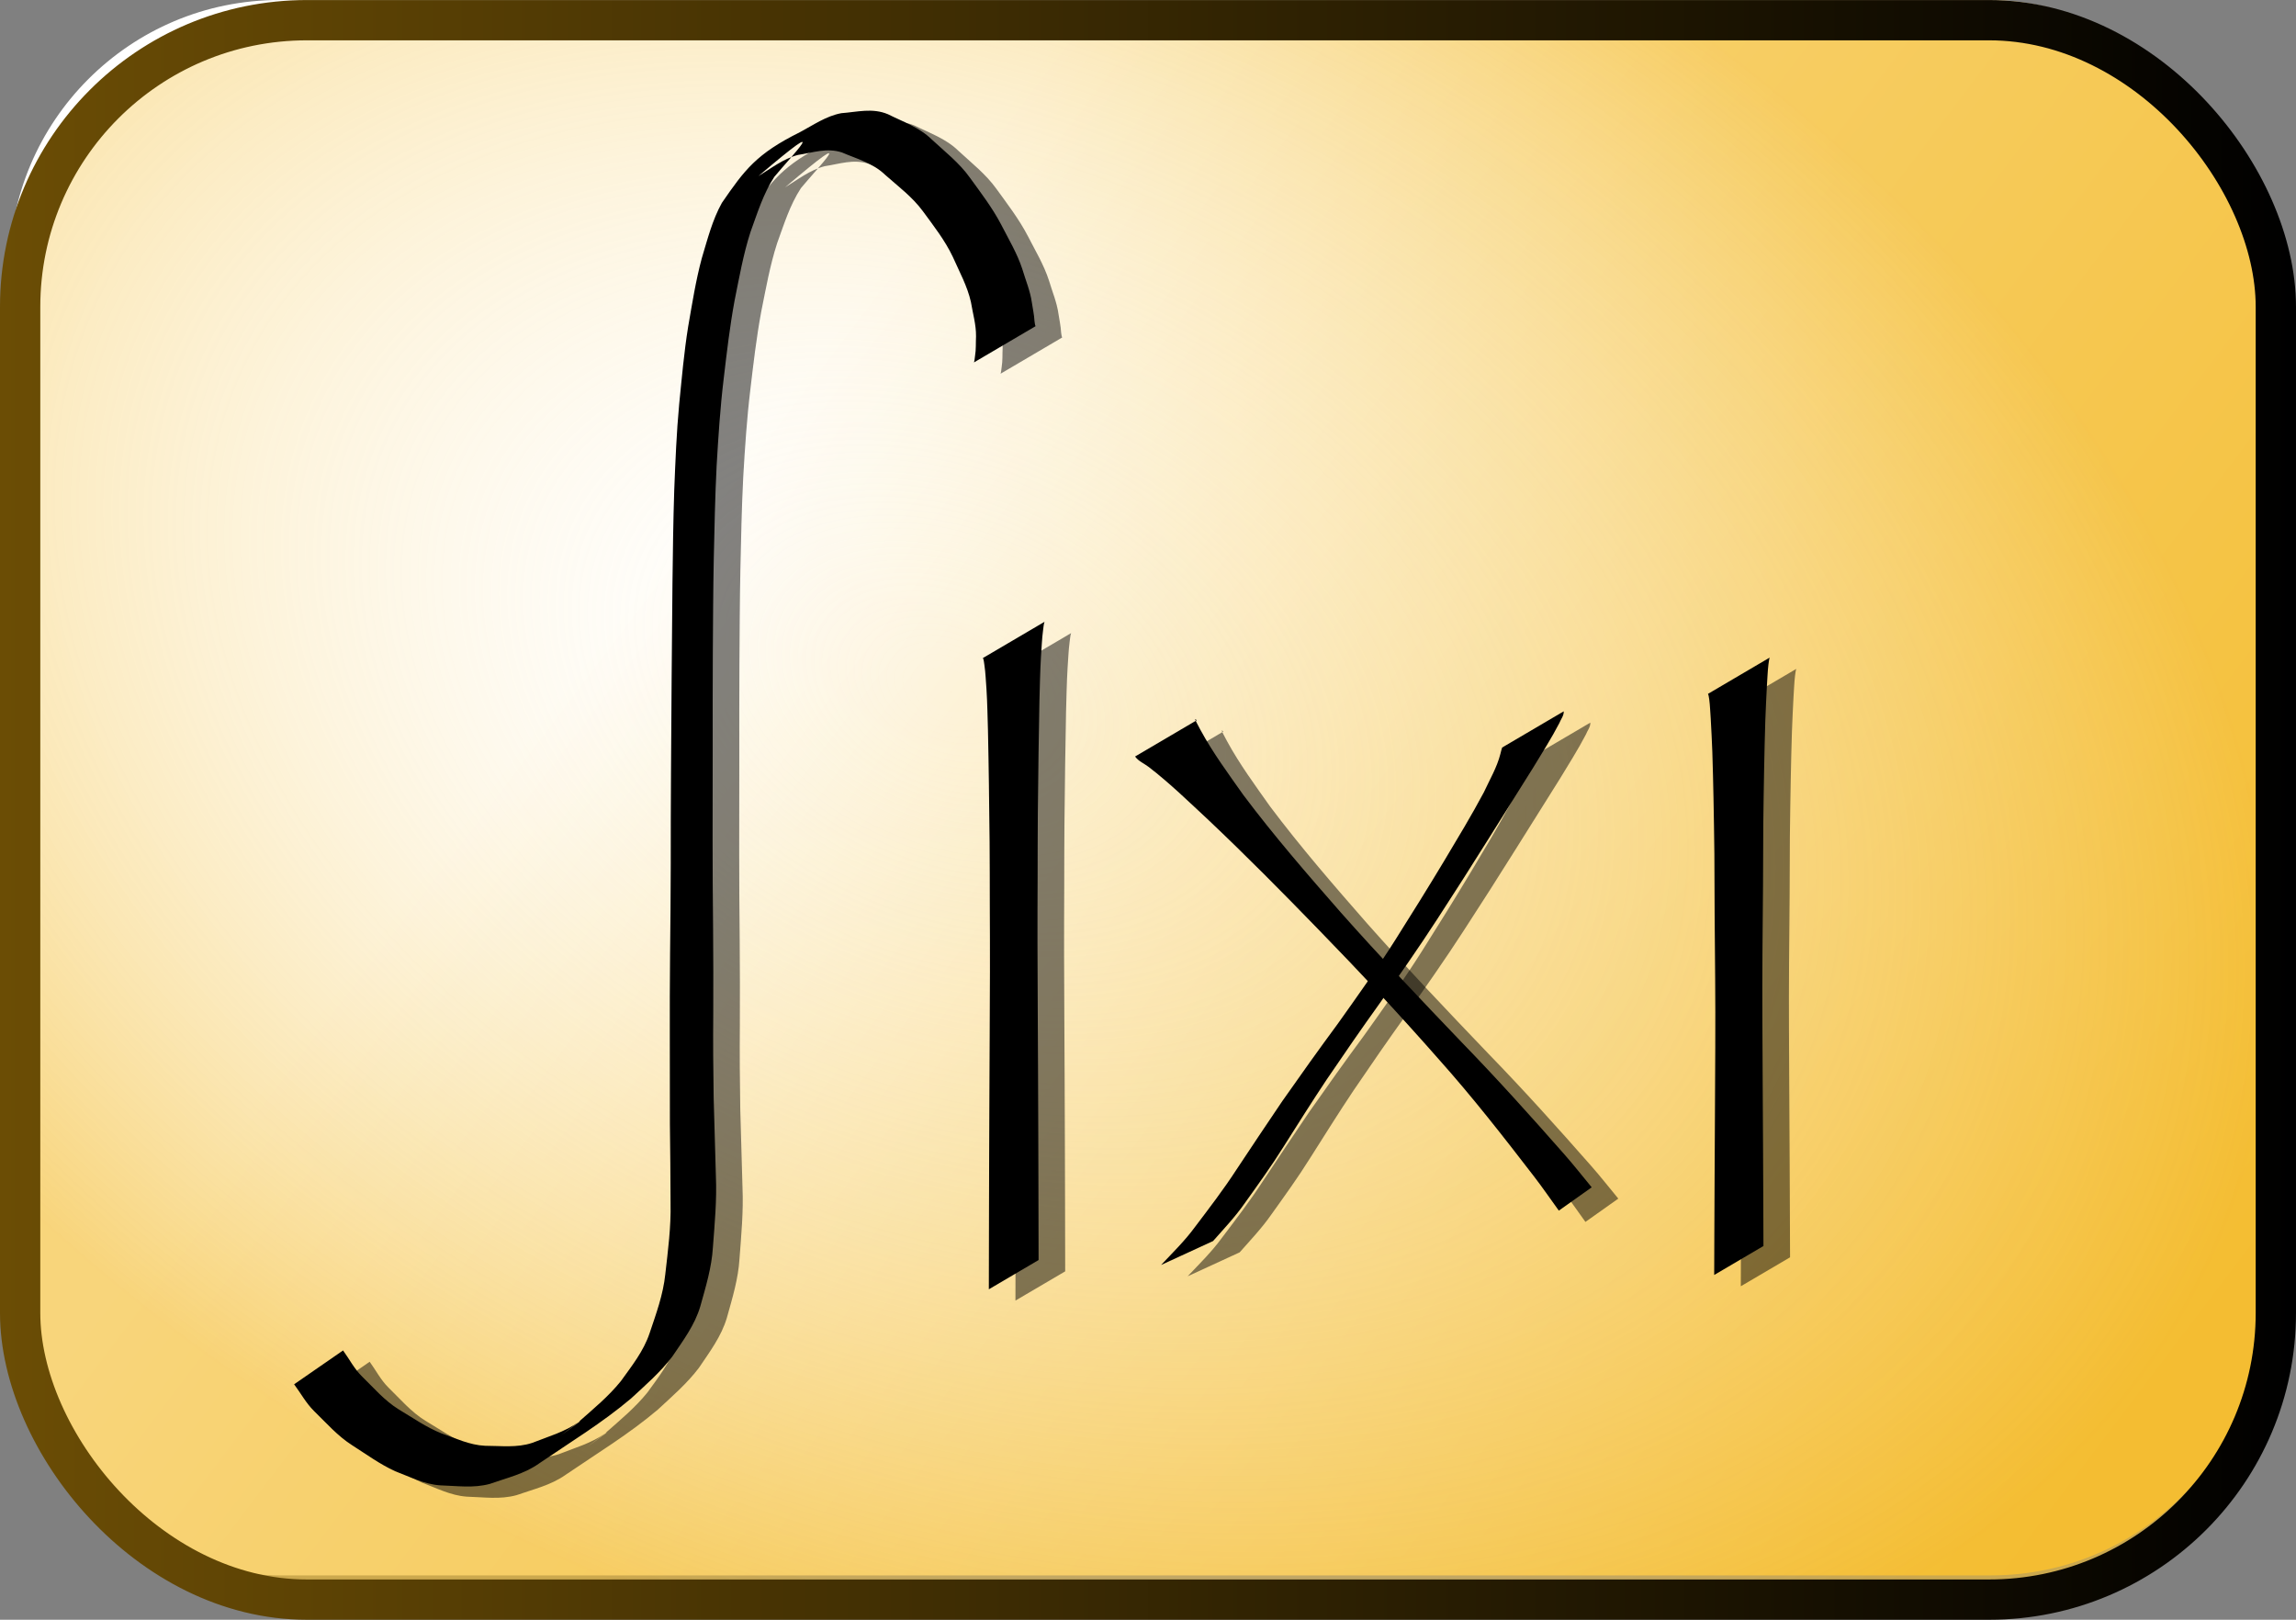 <?xml version="1.0" encoding="UTF-8" standalone="no"?>
<!-- Created with Inkscape (http://www.inkscape.org/) -->
<svg
   xmlns:dc="http://purl.org/dc/elements/1.1/"
   xmlns:cc="http://web.resource.org/cc/"
   xmlns:rdf="http://www.w3.org/1999/02/22-rdf-syntax-ns#"
   xmlns:svg="http://www.w3.org/2000/svg"
   xmlns="http://www.w3.org/2000/svg"
   xmlns:xlink="http://www.w3.org/1999/xlink"
   xmlns:sodipodi="http://sodipodi.sourceforge.net/DTD/sodipodi-0.dtd"
   xmlns:inkscape="http://www.inkscape.org/namespaces/inkscape"
   width="259.083"
   height="182.781"
   id="svg2"
   sodipodi:version="0.32"
   inkscape:version="0.44.1"
   sodipodi:docbase="C:\Dokumente und Einstellungen\LarsF\Desktop"
   sodipodi:docname="svg.svg"
   version="1.0">
  <rect width="100%" height="100%" fill="#808080" stroke="none"/>
  <defs
     id="defs4">
    <linearGradient
       id="linearGradient11052">
      <stop
         style="stop-color:#6b4d05;stop-opacity:1;"
         offset="0"
         id="stop11054" />
      <stop
         style="stop-color:black;stop-opacity:1;"
         offset="1"
         id="stop11056" />
    </linearGradient>
    <linearGradient
       id="linearGradient5455">
      <stop
         style="stop-color:white;stop-opacity:0;"
         offset="0"
         id="stop5457" />
      <stop
         style="stop-color:#f4bd32;stop-opacity:0.643"
         offset="1"
         id="stop5459" />
    </linearGradient>
    <linearGradient
       id="linearGradient2760">
      <stop
         style="stop-color:white;stop-opacity:1;"
         offset="0"
         id="stop2762" />
      <stop
         style="stop-color:#f4bd32;stop-opacity:1;"
         offset="1"
         id="stop2764" />
    </linearGradient>
    <linearGradient
       inkscape:collect="always"
       xlink:href="#linearGradient2760"
       id="linearGradient5449"
       x1="212.914"
       y1="313.456"
       x2="382.183"
       y2="436.695"
       gradientUnits="userSpaceOnUse"
       gradientTransform="matrix(0.926,0,0,0.889,-110.117,-232.366)" />
    <radialGradient
       inkscape:collect="always"
       xlink:href="#linearGradient5455"
       id="radialGradient7247"
       cx="227.636"
       cy="342.176"
       fx="227.636"
       fy="342.176"
       r="139.643"
       gradientTransform="matrix(1.01,0.484,-0.355,0.683,-1.518,-266.49)"
       gradientUnits="userSpaceOnUse" />
    <linearGradient
       inkscape:collect="always"
       xlink:href="#linearGradient11052"
       id="linearGradient11060"
       x1="71.479"
       y1="363.438"
       x2="330.562"
       y2="363.438"
       gradientUnits="userSpaceOnUse"
       gradientTransform="translate(-71.479,-272.472)" />
  </defs>
  <sodipodi:namedview
     id="base"
     pagecolor="#ffffff"
     bordercolor="#666666"
     borderopacity="1.0"
     inkscape:pageopacity="0.0"
     inkscape:pageshadow="2"
     inkscape:zoom="0.98994949"
     inkscape:cx="330.1847"
     inkscape:cy="153.0293"
     inkscape:document-units="px"
     inkscape:current-layer="layer1"
     inkscape:window-width="915"
     inkscape:window-height="573"
     inkscape:window-x="110"
     inkscape:window-y="110" />
  <g
     inkscape:label="Ebene 1"
     inkscape:groupmode="layer"
     id="layer1"
     transform="translate(0,0.427)">
    <rect
       style="opacity:1;fill:url(#linearGradient5449);fill-opacity:1;fill-rule:evenodd;stroke:black;stroke-width:0;stroke-linecap:butt;stroke-linejoin:round;stroke-miterlimit:4;stroke-dasharray:none;stroke-opacity:1"
       id="rect1872"
       width="254.083"
       height="177.777"
       x="1.044"
       y="-0.427"
       ry="30.476" />
    <rect
       style="opacity:1;fill:url(#radialGradient7247);fill-opacity:1;fill-rule:evenodd;stroke:url(#linearGradient11060);stroke-width:4.547;stroke-linecap:butt;stroke-linejoin:round;stroke-miterlimit:4;stroke-dasharray:none;stroke-dashoffset:0;stroke-opacity:1"
       id="rect5451"
       width="254.536"
       height="178.23"
       x="2.273"
       y="1.851"
       ry="32.354" />
    <g
       id="g9129"
       transform="translate(-113.906,-277.523)">
      <path
         d="M 223.809,317.993 C 223.889,317.752 223.891,317.495 223.932,317.247 C 224.055,316.522 224.006,315.786 224.043,315.058 C 224.06,313.736 223.676,312.465 223.466,311.176 C 223.059,309.371 222.16,307.756 221.422,306.082 C 220.532,304.207 219.256,302.585 218.04,300.924 C 216.852,299.308 215.245,298.123 213.767,296.807 C 212.392,295.487 210.6,295.03 208.926,294.306 C 207.213,293.737 205.629,294.326 203.958,294.577 C 202.277,295.013 200.939,296.085 199.494,296.963 C 208.31,289.464 203.102,294.838 201.28,297.053 C 200.031,298.964 199.37,301.141 198.597,303.263 C 197.777,305.805 197.318,308.437 196.791,311.048 C 196.256,313.956 195.914,316.893 195.569,319.827 C 195.176,323.083 194.964,326.353 194.773,329.625 C 194.594,333.13 194.527,336.639 194.449,340.147 C 194.377,343.734 194.365,347.322 194.341,350.91 C 194.325,354.44 194.322,357.97 194.328,361.5 C 194.332,364.956 194.327,368.413 194.316,371.87 C 194.31,375.226 194.342,378.581 194.372,381.936 C 194.403,385.114 194.399,388.292 194.39,391.471 C 194.362,394.647 194.383,397.822 194.437,400.997 C 194.525,403.948 194.609,406.898 194.689,409.849 C 194.803,412.52 194.552,415.178 194.352,417.837 C 194.216,420.136 193.54,422.315 192.929,424.511 C 192.303,426.638 190.983,428.372 189.77,430.176 C 188.427,431.948 186.744,433.396 185.124,434.897 C 181.882,437.647 178.232,439.856 174.731,442.244 C 173.055,443.436 171.072,443.872 169.185,444.544 C 167.332,445.055 165.452,444.762 163.579,444.711 C 161.756,444.584 160.156,443.743 158.488,443.114 C 156.768,442.325 155.241,441.206 153.655,440.193 C 151.999,439.144 150.726,437.663 149.336,436.317 C 148.438,435.429 147.84,434.307 147.095,433.306 L 152.618,429.487 C 153.323,430.455 153.872,431.548 154.737,432.4 C 156.073,433.703 157.289,435.145 158.901,436.141 C 160.491,437.088 162.012,438.167 163.748,438.857 C 165.353,439.407 166.897,440.166 168.636,440.245 C 170.418,440.246 172.21,440.497 173.954,439.92 C 175.746,439.209 177.628,438.692 179.226,437.547 C 178.371,438.183 177.533,438.842 176.66,439.453 C 175.78,440.07 180.17,436.985 179.237,437.518 C 180.881,436.067 182.581,434.669 183.964,432.951 C 185.197,431.233 186.522,429.583 187.207,427.54 C 187.942,425.358 188.738,423.2 188.978,420.886 C 189.28,418.219 189.634,415.554 189.573,412.86 C 189.556,409.877 189.544,406.894 189.498,403.912 C 189.489,400.725 189.495,397.539 189.488,394.352 C 189.483,391.165 189.482,387.977 189.517,384.789 C 189.553,381.408 189.591,378.026 189.594,374.645 C 189.594,371.184 189.599,367.724 189.623,364.263 C 189.649,360.721 189.668,357.179 189.694,353.636 C 189.719,350.049 189.753,346.462 189.788,342.875 C 189.83,339.383 189.875,335.892 189.988,332.401 C 190.117,329.161 190.245,325.92 190.547,322.69 C 190.84,319.779 191.092,316.862 191.556,313.971 C 192.01,311.376 192.412,308.769 193.101,306.221 C 193.742,304.104 194.278,301.942 195.363,299.99 C 197.923,296.28 199.242,294.457 204.173,292.011 C 205.689,291.206 207.109,290.193 208.843,289.868 C 210.625,289.739 212.346,289.243 214.105,289.988 C 215.804,290.838 217.63,291.454 219.037,292.825 C 220.529,294.211 222.154,295.469 223.352,297.148 C 224.589,298.855 225.875,300.53 226.86,302.404 C 227.708,304.069 228.687,305.676 229.268,307.467 C 229.639,308.721 230.163,309.936 230.344,311.243 C 230.441,311.93 230.604,312.609 230.637,313.306 C 230.677,313.504 230.671,313.72 230.76,313.906 L 223.809,317.993 z "
         id="path9101"
         style="opacity:1;fill:black;fill-opacity:1;fill-rule:evenodd;stroke:black;stroke-width:0;stroke-linecap:butt;stroke-linejoin:round;stroke-miterlimit:4;stroke-dasharray:none;stroke-opacity:1" />
      <path
         d="M 231.77,347.264 C 231.66,347.571 231.661,347.902 231.606,348.219 C 231.47,349.223 231.447,350.238 231.368,351.247 C 231.272,352.875 231.246,354.506 231.198,356.136 C 231.154,358.136 231.127,360.136 231.096,362.137 C 231.076,364.391 231.046,366.646 231.016,368.901 C 230.996,371.307 230.997,373.713 230.993,376.119 C 230.977,378.584 230.977,381.05 230.977,383.515 C 230.982,385.932 230.994,388.35 231.005,390.768 C 231.017,393.083 231.028,395.398 231.039,397.713 C 231.049,399.938 231.057,402.163 231.065,404.388 C 231.073,406.546 231.079,408.704 231.084,410.862 C 231.09,412.974 231.093,415.085 231.097,417.197 C 231.099,417.894 231.1,418.59 231.101,419.286 L 225.488,422.586 C 225.489,421.888 225.49,421.19 225.492,420.493 C 225.495,418.376 225.499,416.259 225.505,414.142 C 225.51,411.977 225.516,409.811 225.524,407.646 C 225.532,405.41 225.54,403.175 225.55,400.94 C 225.561,398.612 225.572,396.283 225.583,393.955 C 225.594,391.526 225.607,389.098 225.612,386.669 C 225.612,384.21 225.612,381.751 225.596,379.292 C 225.592,376.895 225.593,374.497 225.573,372.1 C 225.543,369.877 225.513,367.654 225.493,365.43 C 225.462,363.47 225.435,361.51 225.39,359.55 C 225.343,357.987 225.319,356.422 225.221,354.861 C 225.142,353.945 225.125,353.023 224.983,352.113 C 224.928,351.861 224.942,351.584 224.819,351.351 L 231.77,347.264 z "
         id="path9103"
         style="opacity:1;fill:black;fill-opacity:1;fill-rule:evenodd;stroke:black;stroke-width:0;stroke-linecap:butt;stroke-linejoin:round;stroke-miterlimit:4;stroke-dasharray:none;stroke-opacity:1" />
      <path
         d="M 313.593,351.305 C 313.512,351.559 313.501,351.829 313.456,352.09 C 313.365,352.868 313.344,353.652 313.288,354.433 C 313.208,355.754 313.166,357.076 313.107,358.398 C 313.043,360.194 313.015,361.992 312.974,363.789 C 312.929,365.927 312.905,368.066 312.876,370.204 C 312.863,372.498 312.856,374.792 312.847,377.086 C 312.833,379.523 312.807,381.961 312.785,384.398 C 312.759,386.958 312.77,389.518 312.774,392.079 C 312.782,394.557 312.797,397.036 312.811,399.514 C 312.825,401.869 312.837,404.224 312.85,406.579 C 312.862,408.83 312.871,411.081 312.88,413.332 C 312.886,414.789 312.891,416.245 312.896,417.702 L 307.338,420.97 C 307.343,419.507 307.347,418.044 307.353,416.581 C 307.363,414.318 307.372,412.055 307.384,409.793 C 307.396,407.422 307.409,405.052 307.423,402.682 C 307.436,400.189 307.451,397.696 307.46,395.203 C 307.464,392.647 307.475,390.091 307.448,387.535 C 307.426,385.122 307.401,382.709 307.387,380.296 C 307.378,378.013 307.371,375.731 307.358,373.448 C 307.329,371.348 307.305,369.248 307.259,367.148 C 307.218,365.404 307.191,363.658 307.126,361.914 C 307.067,360.663 307.027,359.412 306.945,358.162 C 306.889,357.447 306.872,356.728 306.778,356.016 C 306.733,355.81 306.73,355.587 306.641,355.392 L 313.593,351.305 z "
         id="path9109"
         style="opacity:1;fill:black;fill-opacity:1;fill-rule:evenodd;stroke:black;stroke-width:0;stroke-linecap:butt;stroke-linejoin:round;stroke-miterlimit:4;stroke-dasharray:none;stroke-opacity:1" />
      <path
         d="M 248.943,358.376 C 248.408,357.769 249.321,359.35 249.362,359.455 C 250.769,362.048 252.525,364.426 254.224,366.829 C 257.668,371.419 261.429,375.756 265.208,380.069 C 269.644,385.071 274.251,389.915 278.874,394.743 C 282.852,398.841 286.673,403.082 290.441,407.372 C 291.504,408.576 292.491,409.844 293.516,411.079 L 289.806,413.708 C 288.868,412.417 287.969,411.097 286.993,409.834 C 283.535,405.34 280.045,400.869 276.265,396.637 C 271.852,391.618 267.302,386.723 262.636,381.938 C 258.596,377.775 254.517,373.649 250.302,369.661 C 248.096,367.611 245.933,365.497 243.545,363.656 C 243.028,363.259 242.366,363 241.991,362.463 L 248.943,358.376 z "
         id="path9117"
         style="opacity:1;fill:black;fill-opacity:1;fill-rule:evenodd;stroke:black;stroke-width:0;stroke-linecap:butt;stroke-linejoin:round;stroke-miterlimit:4;stroke-dasharray:none;stroke-opacity:1" />
      <path
         d="M 290.359,357.366 C 290.387,357.862 290.02,358.27 289.855,358.71 C 288.961,360.428 287.917,362.06 286.915,363.714 C 285.246,366.381 283.57,369.043 281.9,371.709 C 279.977,374.788 278.017,377.843 276.04,380.888 C 273.964,384.096 271.762,387.22 269.569,390.349 C 267.542,393.175 265.566,396.035 263.614,398.912 C 261.946,401.41 260.353,403.956 258.745,406.493 C 257.382,408.679 255.871,410.762 254.374,412.857 C 253.308,414.394 252.02,415.746 250.788,417.143 L 244.922,419.843 C 246.237,418.45 247.611,417.109 248.747,415.556 C 250.348,413.439 251.965,411.335 253.412,409.107 C 255.135,406.518 256.852,403.925 258.601,401.354 C 260.652,398.424 262.73,395.513 264.854,392.635 C 267.062,389.53 269.282,386.43 271.322,383.21 C 273.212,380.22 275.081,377.217 276.903,374.185 C 278.418,371.647 279.953,369.117 281.344,366.507 C 282,365.082 282.819,363.715 283.21,362.18 C 283.261,361.991 283.357,361.561 283.408,361.452 L 290.359,357.366 z "
         id="path9119"
         style="opacity:1;fill:black;fill-opacity:1;fill-rule:evenodd;stroke:black;stroke-width:0;stroke-linecap:butt;stroke-linejoin:round;stroke-miterlimit:4;stroke-dasharray:none;stroke-opacity:1" />
    </g>
    <g
       id="g9270"
       transform="translate(-110.904,-276.248)"
       style="fill:black;fill-opacity:0.486">
      <path
         d="M 223.809,317.993 C 223.889,317.752 223.891,317.495 223.932,317.247 C 224.055,316.522 224.006,315.786 224.043,315.058 C 224.06,313.736 223.676,312.465 223.466,311.176 C 223.059,309.371 222.16,307.756 221.422,306.082 C 220.532,304.207 219.256,302.585 218.04,300.924 C 216.852,299.308 215.245,298.123 213.767,296.807 C 212.392,295.487 210.6,295.03 208.926,294.306 C 207.213,293.737 205.629,294.326 203.958,294.577 C 202.277,295.013 200.939,296.085 199.494,296.963 C 208.31,289.464 203.102,294.838 201.28,297.053 C 200.031,298.964 199.37,301.141 198.597,303.263 C 197.777,305.805 197.318,308.437 196.791,311.048 C 196.256,313.956 195.914,316.893 195.569,319.827 C 195.176,323.083 194.964,326.353 194.773,329.625 C 194.594,333.13 194.527,336.639 194.449,340.147 C 194.377,343.734 194.365,347.322 194.341,350.91 C 194.325,354.44 194.322,357.97 194.328,361.5 C 194.332,364.956 194.327,368.413 194.316,371.87 C 194.31,375.226 194.342,378.581 194.372,381.936 C 194.403,385.114 194.399,388.292 194.39,391.471 C 194.362,394.647 194.383,397.822 194.437,400.997 C 194.525,403.948 194.609,406.898 194.689,409.849 C 194.803,412.52 194.552,415.178 194.352,417.837 C 194.216,420.136 193.54,422.315 192.929,424.511 C 192.303,426.638 190.983,428.372 189.77,430.176 C 188.427,431.948 186.744,433.396 185.124,434.897 C 181.882,437.647 178.232,439.856 174.731,442.244 C 173.055,443.436 171.072,443.872 169.185,444.544 C 167.332,445.055 165.452,444.762 163.579,444.711 C 161.756,444.584 160.156,443.743 158.488,443.114 C 156.768,442.325 155.241,441.206 153.655,440.193 C 151.999,439.144 150.726,437.663 149.336,436.317 C 148.438,435.429 147.84,434.307 147.095,433.306 L 152.618,429.487 C 153.323,430.455 153.872,431.548 154.737,432.4 C 156.073,433.703 157.289,435.145 158.901,436.141 C 160.491,437.088 162.012,438.167 163.748,438.857 C 165.353,439.407 166.897,440.166 168.636,440.245 C 170.418,440.246 172.21,440.497 173.954,439.92 C 175.746,439.209 177.628,438.692 179.226,437.547 C 178.371,438.183 177.533,438.842 176.66,439.453 C 175.78,440.07 180.17,436.985 179.237,437.518 C 180.881,436.067 182.581,434.669 183.964,432.951 C 185.197,431.233 186.522,429.583 187.207,427.54 C 187.942,425.358 188.738,423.2 188.978,420.886 C 189.28,418.219 189.634,415.554 189.573,412.86 C 189.556,409.877 189.544,406.894 189.498,403.912 C 189.489,400.725 189.495,397.539 189.488,394.352 C 189.483,391.165 189.482,387.977 189.517,384.789 C 189.553,381.408 189.591,378.026 189.594,374.645 C 189.594,371.184 189.599,367.724 189.623,364.263 C 189.649,360.721 189.668,357.179 189.694,353.636 C 189.719,350.049 189.753,346.462 189.788,342.875 C 189.83,339.383 189.875,335.892 189.988,332.401 C 190.117,329.161 190.245,325.92 190.547,322.69 C 190.84,319.779 191.092,316.862 191.556,313.971 C 192.01,311.376 192.412,308.769 193.101,306.221 C 193.742,304.104 194.278,301.942 195.363,299.99 C 197.923,296.28 199.242,294.457 204.173,292.011 C 205.689,291.206 207.109,290.193 208.843,289.868 C 210.625,289.739 212.346,289.243 214.105,289.988 C 215.804,290.838 217.63,291.454 219.037,292.825 C 220.529,294.211 222.154,295.469 223.352,297.148 C 224.589,298.855 225.875,300.53 226.86,302.404 C 227.708,304.069 228.687,305.676 229.268,307.467 C 229.639,308.721 230.163,309.936 230.344,311.243 C 230.441,311.93 230.604,312.609 230.637,313.306 C 230.677,313.504 230.671,313.72 230.76,313.906 L 223.809,317.993 z "
         id="path9272"
         style="opacity:1;fill:black;fill-opacity:0.486;fill-rule:evenodd;stroke:black;stroke-width:0;stroke-linecap:butt;stroke-linejoin:round;stroke-miterlimit:4;stroke-dasharray:none;stroke-opacity:1" />
      <path
         d="M 231.77,347.264 C 231.66,347.571 231.661,347.902 231.606,348.219 C 231.47,349.223 231.447,350.238 231.368,351.247 C 231.272,352.875 231.246,354.506 231.198,356.136 C 231.154,358.136 231.127,360.136 231.096,362.137 C 231.076,364.391 231.046,366.646 231.016,368.901 C 230.996,371.307 230.997,373.713 230.993,376.119 C 230.977,378.584 230.977,381.05 230.977,383.515 C 230.982,385.932 230.994,388.35 231.005,390.768 C 231.017,393.083 231.028,395.398 231.039,397.713 C 231.049,399.938 231.057,402.163 231.065,404.388 C 231.073,406.546 231.079,408.704 231.084,410.862 C 231.09,412.974 231.093,415.085 231.097,417.197 C 231.099,417.894 231.1,418.59 231.101,419.286 L 225.488,422.586 C 225.489,421.888 225.49,421.19 225.492,420.493 C 225.495,418.376 225.499,416.259 225.505,414.142 C 225.51,411.977 225.516,409.811 225.524,407.646 C 225.532,405.41 225.54,403.175 225.55,400.94 C 225.561,398.612 225.572,396.283 225.583,393.955 C 225.594,391.526 225.607,389.098 225.612,386.669 C 225.612,384.21 225.612,381.751 225.596,379.292 C 225.592,376.895 225.593,374.497 225.573,372.1 C 225.543,369.877 225.513,367.654 225.493,365.43 C 225.462,363.47 225.435,361.51 225.39,359.55 C 225.343,357.987 225.319,356.422 225.221,354.861 C 225.142,353.945 225.125,353.023 224.983,352.113 C 224.928,351.861 224.942,351.584 224.819,351.351 L 231.77,347.264 z "
         id="path9274"
         style="opacity:1;fill:black;fill-opacity:0.486;fill-rule:evenodd;stroke:black;stroke-width:0;stroke-linecap:butt;stroke-linejoin:round;stroke-miterlimit:4;stroke-dasharray:none;stroke-opacity:1" />
      <path
         d="M 313.593,351.305 C 313.512,351.559 313.501,351.829 313.456,352.09 C 313.365,352.868 313.344,353.652 313.288,354.433 C 313.208,355.754 313.166,357.076 313.107,358.398 C 313.043,360.194 313.015,361.992 312.974,363.789 C 312.929,365.927 312.905,368.066 312.876,370.204 C 312.863,372.498 312.856,374.792 312.847,377.086 C 312.833,379.523 312.807,381.961 312.785,384.398 C 312.759,386.958 312.77,389.518 312.774,392.079 C 312.782,394.557 312.797,397.036 312.811,399.514 C 312.825,401.869 312.837,404.224 312.85,406.579 C 312.862,408.83 312.871,411.081 312.88,413.332 C 312.886,414.789 312.891,416.245 312.896,417.702 L 307.338,420.97 C 307.343,419.507 307.347,418.044 307.353,416.581 C 307.363,414.318 307.372,412.055 307.384,409.793 C 307.396,407.422 307.409,405.052 307.423,402.682 C 307.436,400.189 307.451,397.696 307.46,395.203 C 307.464,392.647 307.475,390.091 307.448,387.535 C 307.426,385.122 307.401,382.709 307.387,380.296 C 307.378,378.013 307.371,375.731 307.358,373.448 C 307.329,371.348 307.305,369.248 307.259,367.148 C 307.218,365.404 307.191,363.658 307.126,361.914 C 307.067,360.663 307.027,359.412 306.945,358.162 C 306.889,357.447 306.872,356.728 306.778,356.016 C 306.733,355.81 306.73,355.587 306.641,355.392 L 313.593,351.305 z "
         id="path9276"
         style="opacity:1;fill:black;fill-opacity:0.486;fill-rule:evenodd;stroke:black;stroke-width:0;stroke-linecap:butt;stroke-linejoin:round;stroke-miterlimit:4;stroke-dasharray:none;stroke-opacity:1" />
      <path
         d="M 248.943,358.376 C 248.408,357.769 249.321,359.35 249.362,359.455 C 250.769,362.048 252.525,364.426 254.224,366.829 C 257.668,371.419 261.429,375.756 265.208,380.069 C 269.644,385.071 274.251,389.915 278.874,394.743 C 282.852,398.841 286.673,403.082 290.441,407.372 C 291.504,408.576 292.491,409.844 293.516,411.079 L 289.806,413.708 C 288.868,412.417 287.969,411.097 286.993,409.834 C 283.535,405.34 280.045,400.869 276.265,396.637 C 271.852,391.618 267.302,386.723 262.636,381.938 C 258.596,377.775 254.517,373.649 250.302,369.661 C 248.096,367.611 245.933,365.497 243.545,363.656 C 243.028,363.259 242.366,363 241.991,362.463 L 248.943,358.376 z "
         id="path9278"
         style="opacity:1;fill:black;fill-opacity:0.486;fill-rule:evenodd;stroke:black;stroke-width:0;stroke-linecap:butt;stroke-linejoin:round;stroke-miterlimit:4;stroke-dasharray:none;stroke-opacity:1" />
      <path
         d="M 290.359,357.366 C 290.387,357.862 290.02,358.27 289.855,358.71 C 288.961,360.428 287.917,362.06 286.915,363.714 C 285.246,366.381 283.57,369.043 281.9,371.709 C 279.977,374.788 278.017,377.843 276.04,380.888 C 273.964,384.096 271.762,387.22 269.569,390.349 C 267.542,393.175 265.566,396.035 263.614,398.912 C 261.946,401.41 260.353,403.956 258.745,406.493 C 257.382,408.679 255.871,410.762 254.374,412.857 C 253.308,414.394 252.02,415.746 250.788,417.143 L 244.922,419.843 C 246.237,418.45 247.611,417.109 248.747,415.556 C 250.348,413.439 251.965,411.335 253.412,409.107 C 255.135,406.518 256.852,403.925 258.601,401.354 C 260.652,398.424 262.73,395.513 264.854,392.635 C 267.062,389.53 269.282,386.43 271.322,383.21 C 273.212,380.22 275.081,377.217 276.903,374.185 C 278.418,371.647 279.953,369.117 281.344,366.507 C 282,365.082 282.819,363.715 283.21,362.18 C 283.261,361.991 283.357,361.561 283.408,361.452 L 290.359,357.366 z "
         id="path9280"
         style="opacity:1;fill:black;fill-opacity:0.486;fill-rule:evenodd;stroke:black;stroke-width:0;stroke-linecap:butt;stroke-linejoin:round;stroke-miterlimit:4;stroke-dasharray:none;stroke-opacity:1" />
    </g>
  </g>
</svg>
